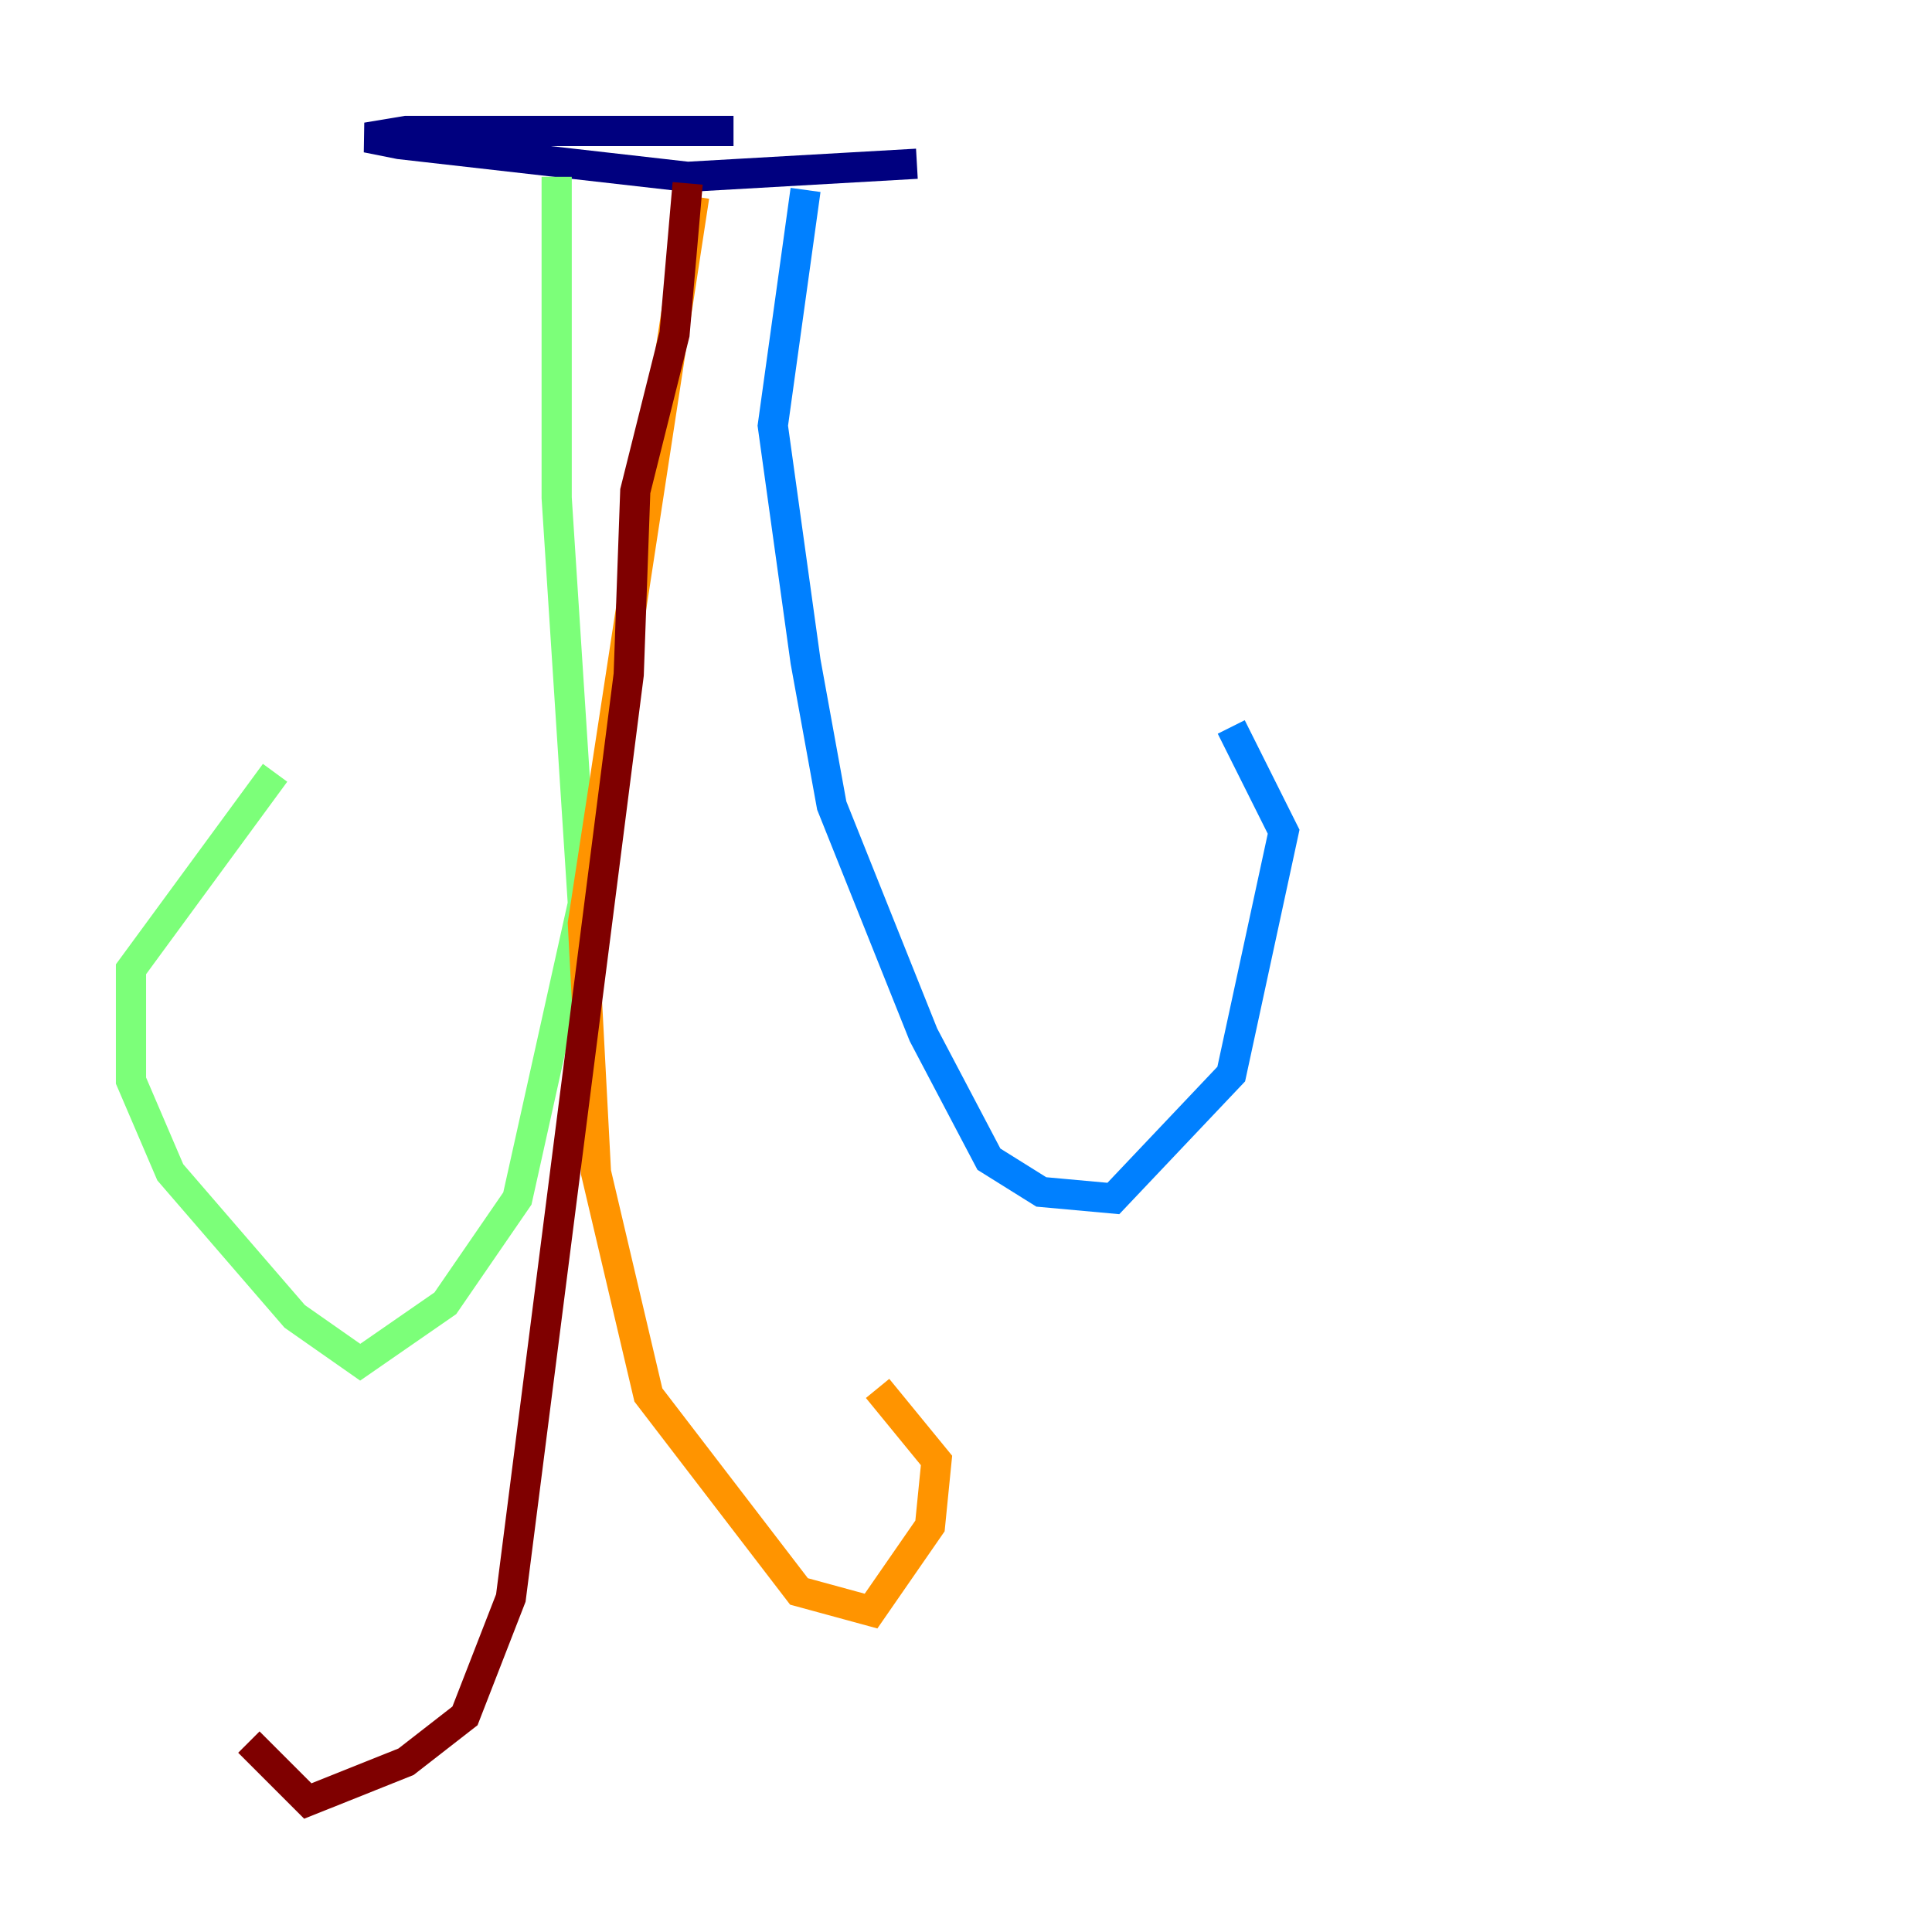 <?xml version="1.0" encoding="utf-8" ?>
<svg baseProfile="tiny" height="128" version="1.2" viewBox="0,0,128,128" width="128" xmlns="http://www.w3.org/2000/svg" xmlns:ev="http://www.w3.org/2001/xml-events" xmlns:xlink="http://www.w3.org/1999/xlink"><defs /><polyline fill="none" points="48.597,8.678 26.902,8.678 24.298,9.112 26.468,9.546 45.559,11.715 60.746,10.848" stroke="#00007f" stroke-width="2" /><polyline fill="none" points="53.37,12.583 51.2,28.203 53.37,43.824 55.105,53.37 61.18,68.556 65.519,76.8 68.99,78.969 73.763,79.403 81.573,71.159 85.044,55.105 81.573,48.163" stroke="#0080ff" stroke-width="2" /><polyline fill="none" points="36.881,11.715 36.881,32.976 38.617,59.878 34.278,79.403 29.505,86.346 23.864,90.251 19.525,87.214 11.281,77.668 8.678,71.593 8.678,64.217 18.224,51.2" stroke="#7cff79" stroke-width="2" /><polyline fill="none" points="45.993,13.017 38.617,61.18 39.485,77.668 42.956,92.42 52.936,105.437 57.709,106.739 61.614,101.098 62.047,96.759 58.142,91.986" stroke="#ff9400" stroke-width="2" /><polyline fill="none" points="45.559,12.149 44.691,22.129 42.088,32.542 41.654,44.691 33.844,105.871 30.807,113.681 26.902,116.719 20.393,119.322 16.488,115.417" stroke="#7f0000" stroke-width="2" /></svg>